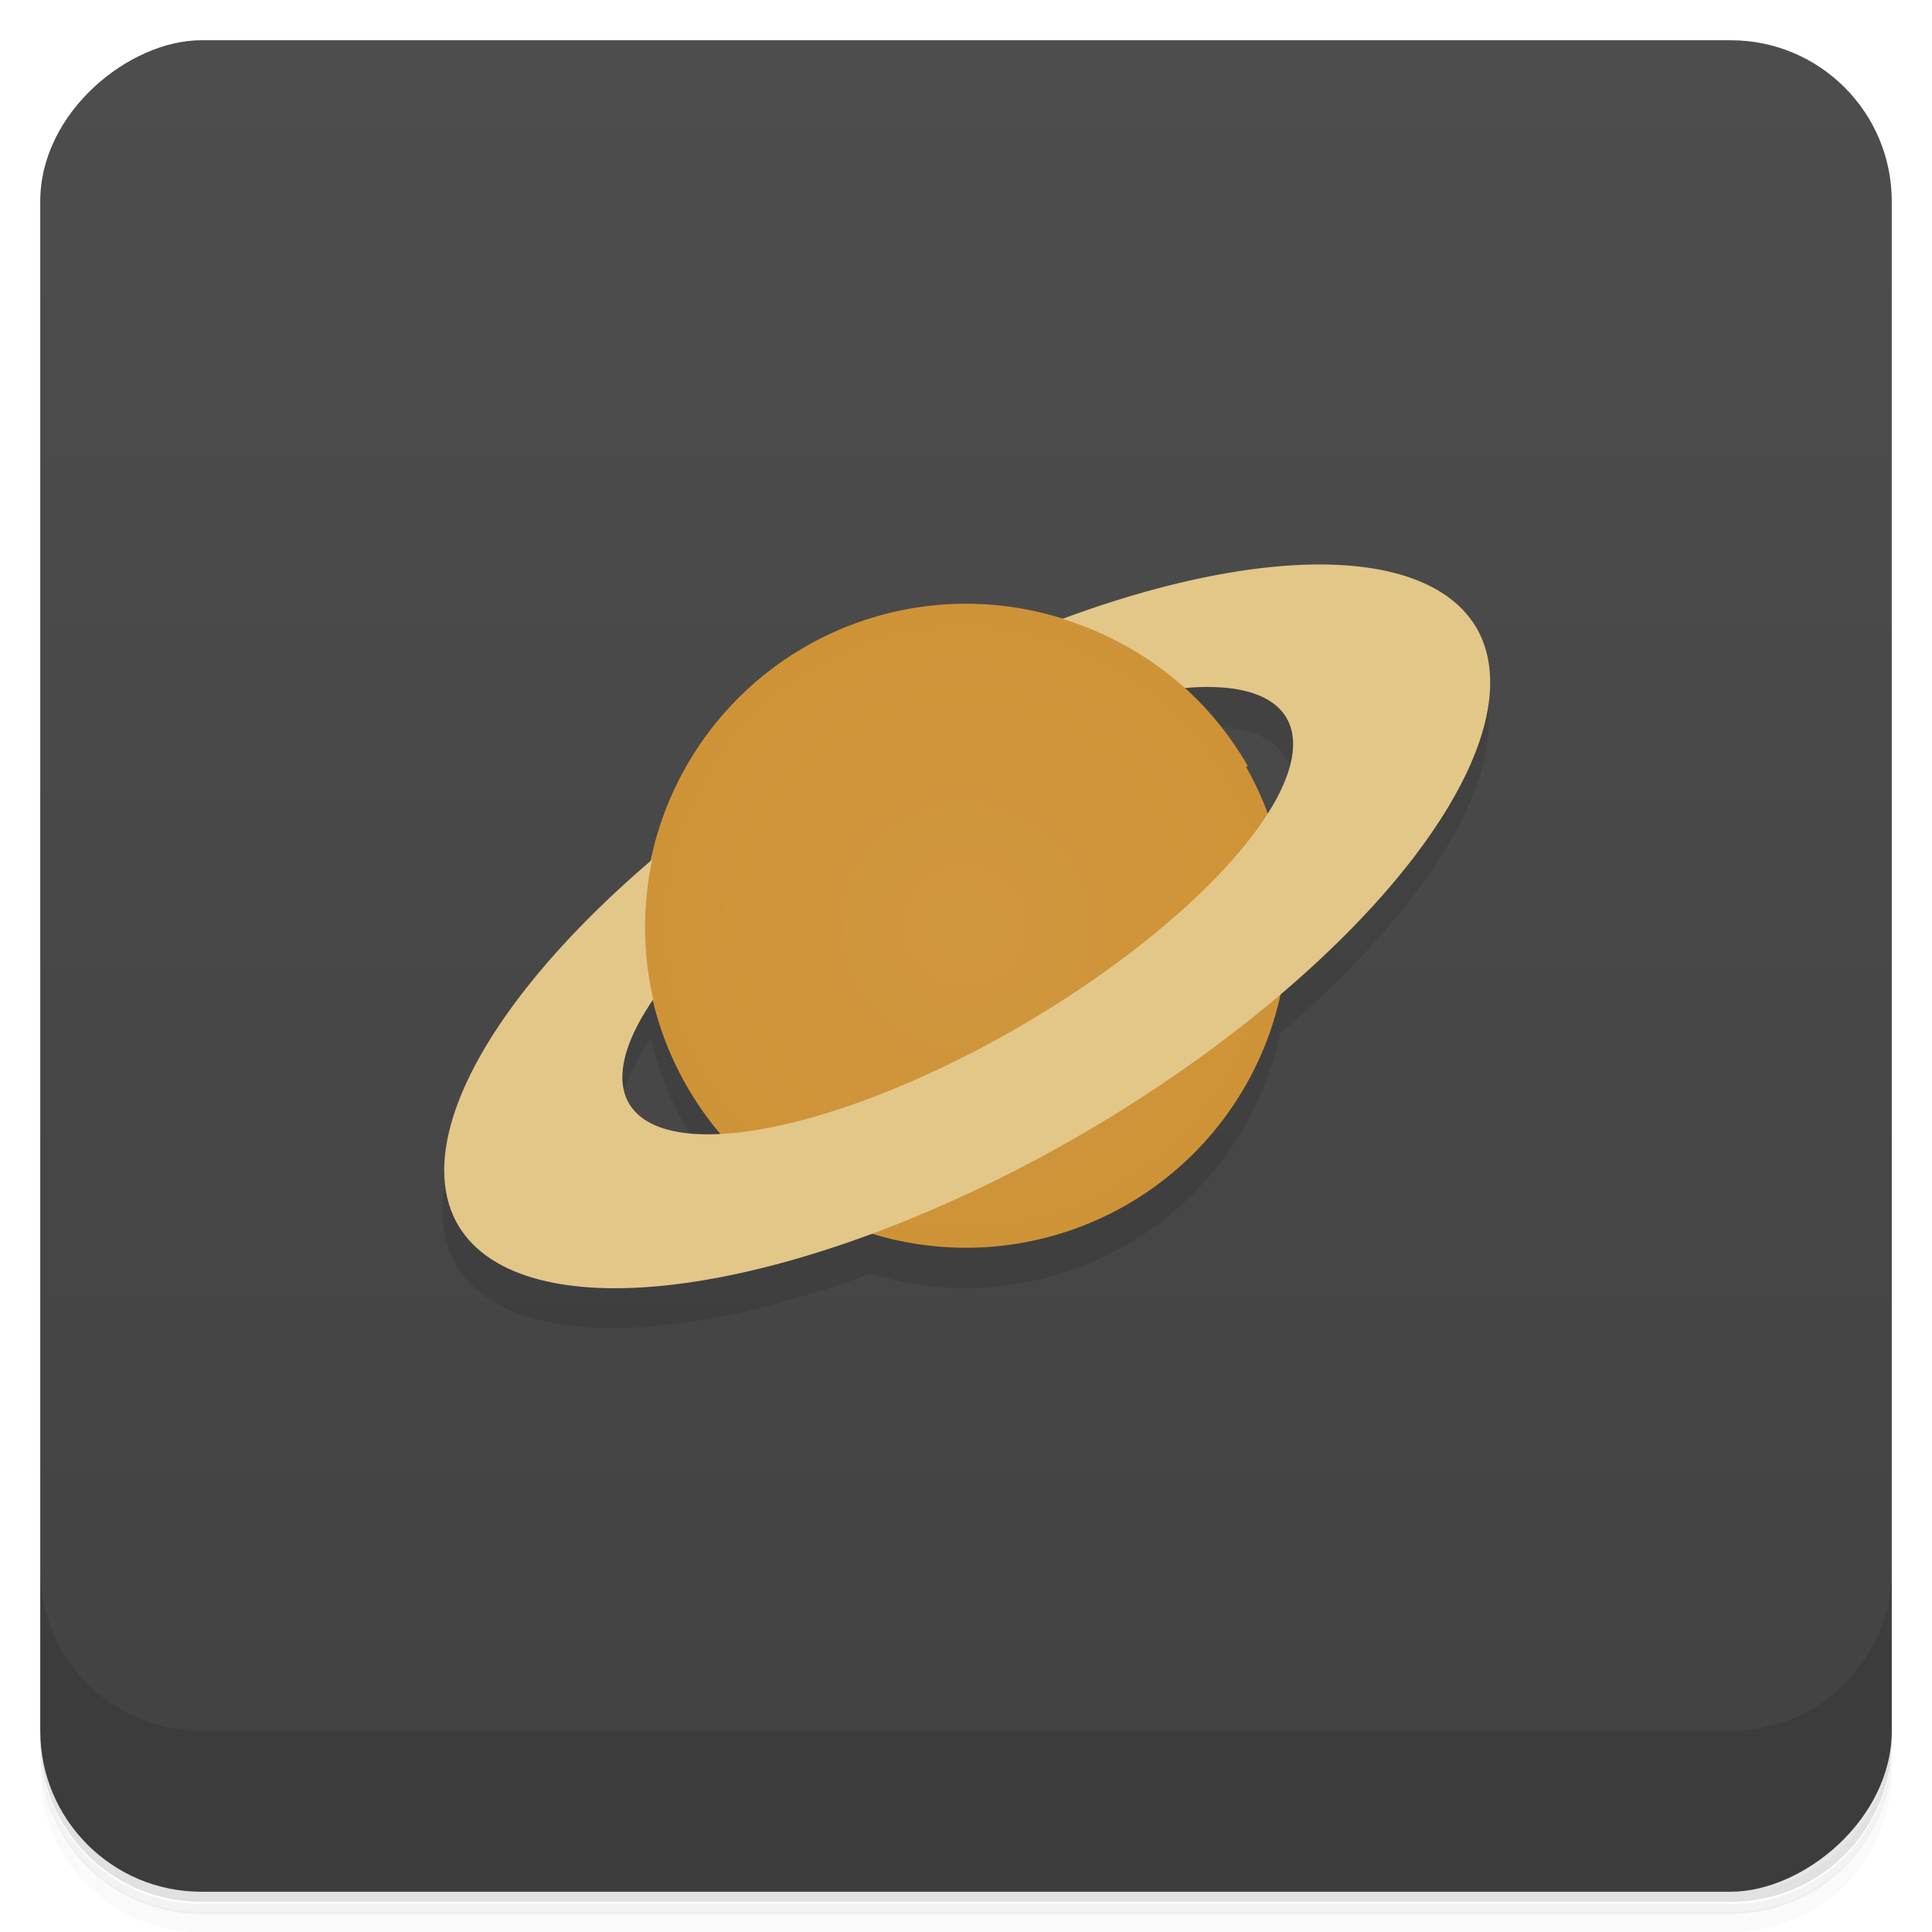 <svg version="1.1" viewBox="0 0 48 48" xmlns="http://www.w3.org/2000/svg" xmlns:xlink="http://www.w3.org/1999/xlink">
 <defs>
  <linearGradient id="linearGradient4501" x1="-47" x2="-1" gradientUnits="userSpaceOnUse">
   <stop style="stop-color:#424242" offset="0"/>
   <stop style="stop-color:#4d4d4d" offset="1"/>
  </linearGradient>
  <radialGradient id="radialGradient4226" cx="24" cy="25" r="7.46" gradientTransform="matrix(1.07 6.78e-8 -6.78e-8 1.07 -1.72 -3.74)" gradientUnits="userSpaceOnUse" xlink:href="#linearGradient4220"/>
  <linearGradient id="linearGradient4220">
   <stop style="stop-color:#d1973f" offset="0"/>
   <stop style="stop-color:#cf9337" offset="1"/>
  </linearGradient>
  <radialGradient id="radialGradient4218" cx="24" cy="24" r="8" gradientTransform="translate(.001 -1)" gradientUnits="userSpaceOnUse" xlink:href="#linearGradient4220"/>
 </defs>
 <path d="m1 43v0.25c0 2.22 1.78 4 4 4h38c2.22 0 4-1.78 4-4v-0.25c0 2.22-1.78 4-4 4h-38c-2.22 0-4-1.78-4-4zm0 0.5v0.5c0 2.22 1.78 4 4 4h38c2.22 0 4-1.78 4-4v-0.5c0 2.22-1.78 4-4 4h-38c-2.22 0-4-1.78-4-4z" style="opacity:.02"/>
 <path d="m1 43.3v0.25c0 2.22 1.78 4 4 4h38c2.22 0 4-1.78 4-4v-0.25c0 2.22-1.78 4-4 4h-38c-2.22 0-4-1.78-4-4z" style="opacity:.05"/>
 <path d="m1 43v0.25c0 2.22 1.78 4 4 4h38c2.22 0 4-1.78 4-4v-0.25c0 2.22-1.78 4-4 4h-38c-2.22 0-4-1.78-4-4z" style="opacity:.1"/>
 <rect transform="rotate(-90)" x="-47" y="1" width="46" height="46" rx="4" style="fill:url(#linearGradient4501)"/>
 <path d="m1 39v4c0 2.22 1.78 4 4 4h38c2.22 0 4-1.78 4-4v-4c0 2.22-1.78 4-4 4h-38c-2.22 0-4-1.78-4-4z" style="opacity:.1"/>
 <path d="m32.8 15c-1.8-8e-3 -4.03 0.466-6.43 1.36-4.15-1.29-9.14 1.07-10.2 5.97-4.1 3.49-6 7.05-4.85 9.07 1.16 2.04 5.21 2.13 10.3 0.244 0.767 0.237 1.56 0.358 2.37 0.357 3.77-2e-3 7.03-2.64 7.82-6.33 4.1-3.49 6-7.05 4.85-9.07-0.588-1.03-1.94-1.6-3.86-1.6zm-3.03 3.05c1.11-0.038 1.86 0.231 2.17 0.773 0.314 0.555 0.152 1.37-0.467 2.35-0.45-1.18-1.17-2.24-2.11-3.09 0.141-0.015 0.278-0.025 0.41-0.031zm-13.6 7.74c0.282 1.23 0.852 2.38 1.66 3.35-1.17 0.061-1.96-0.204-2.28-0.762-0.34-0.6-0.122-1.5 0.621-2.58z" style="opacity:.1"/>
 <path d="m32 23a8 8 0 0 1-8 8 8 8 0 0 1-8-8 8 8 0 0 1 8-8 8 8 0 0 1 8 8z" style="fill:url(#radialGradient4218)"/>
 <path d="m21.1 17.9a5.9 14.7 59.6 0 0-9.74 12.5 5.9 14.7 59.6 0 0 15.6-2.27 5.9 14.7 59.6 0 0 9.74-12.5 5.9 14.7 59.6 0 0-15.6 2.27zm1.08 1.89a3.26 9.47 59.6 0 1 9.79-1.94 3.26 9.47 59.6 0 1-6.56 7.61 3.26 9.47 59.6 0 1-9.79 1.94 3.26 9.47 59.6 0 1 6.56-7.61z" style="fill:#e3c789"/>
 <path d="m26.1 15.3c-3.98 0.828-5.76 1.69-9.8 5.66-0.53 1.98-0.304 4.16 0.801 6.07l13.9-8c-0.552-0.956-1.27-1.76-2.1-2.38s-1.77-1.08-2.76-1.35z" style="fill:url(#radialGradient4226)"/>
</svg>
